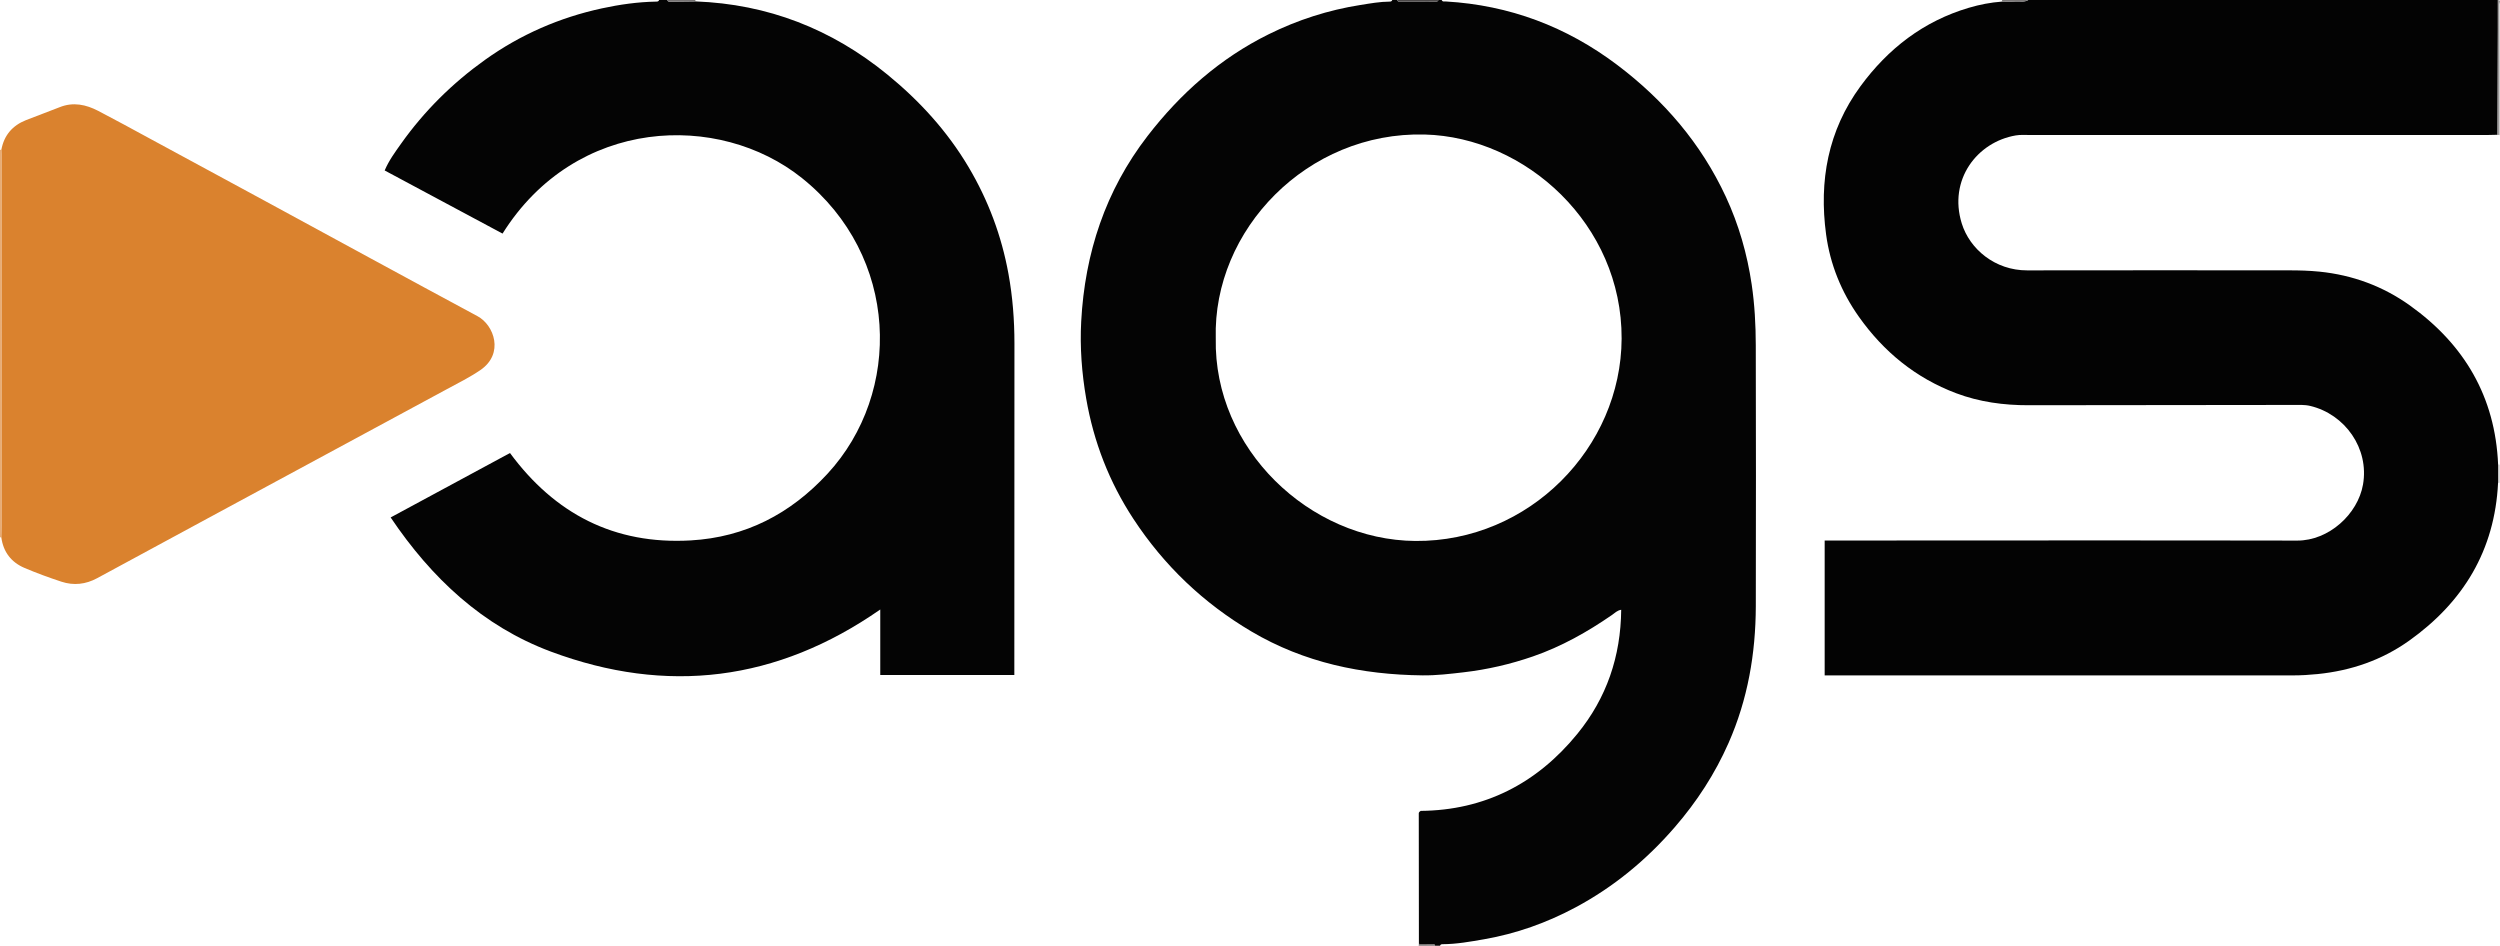 <?xml version="1.0" encoding="iso-8859-1"?>
<!-- Generator: Adobe Illustrator 27.0.0, SVG Export Plug-In . SVG Version: 6.00 Build 0)  -->
<svg version="1.1" id="Layer_1" xmlns="http://www.w3.org/2000/svg" xmlns:xlink="http://www.w3.org/1999/xlink" x="0px" y="0px"
	 viewBox="0 0 1517.301 574" style="enable-background:new 0 0 1517.301 574;" xml:space="preserve">
<g>
	<path style="fill:#040404;" d="M875,0c0.499,1.292,1.644,0.84,2.552,0.893c38.564,2.234,73.182,15.285,103.923,38.474
		c28.345,21.382,50.934,47.666,65.974,80.053c7.868,16.943,12.958,34.724,15.687,53.23c1.803,12.233,2.459,24.52,2.482,36.836
		c0.099,52.828,0.173,105.657,0.018,158.486c-0.084,28.683-4.882,56.503-16.534,82.941c-8.242,18.701-19.223,35.598-32.575,51.041
		c-17.165,19.852-37.073,36.315-60.206,48.708c-17.486,9.367-36.004,15.989-55.614,19.4c-8.355,1.453-16.695,2.967-25.216,2.997
		c-0.702,0.003-1.294,0.154-1.491,0.942c-1,0-2,0-3,0c-0.375-1.355-1.49-1.006-2.417-1.022c-2.475-0.042-4.951-0.048-7.427-0.069
		c-0.029-26.326-0.06-52.653-0.075-78.979c0-0.469-0.105-1.025,1.182-1.785c38.559-0.347,70.396-16.468,95.109-46.809
		c17.747-21.788,26.291-46.937,26.568-75.257c-2.48,0.404-3.968,2.036-5.662,3.205c-14.947,10.316-30.672,19.153-47.892,25.108
		c-13.679,4.731-27.705,7.973-42.105,9.641c-8.269,0.958-16.527,1.954-24.864,1.864c-36.806-0.397-71.871-7.711-103.904-26.641
		c-29.132-17.216-53.009-39.969-71.605-68.298c-14.688-22.377-24.141-46.781-28.682-73.078c-2.668-15.452-3.863-31.077-3.026-46.755
		c2.216-41.514,14.74-79.498,40.279-112.595c19.962-25.869,44.016-47.133,73.53-61.748c17.65-8.74,36.197-14.688,55.663-17.767
		c5.912-0.935,11.801-2.008,17.813-2.043C844.193,0.969,844.769,0.749,845,0c1,0,2,0,3,0c0.215,0.706,0.706,1.052,1.43,1.051
		c7.37-0.005,14.739-0.016,22.108-0.025C872.263,1.025,872.758,0.691,873,0C873.667,0,874.333,0,875,0z M737.873,205.406
		c-1.32,66.927,56.905,122.398,121.148,122.915c69.151,0.556,124.898-56.678,125.176-122.804
		c0.292-69.353-58.264-122.309-119.524-123.878C793.414,79.813,736.049,139.458,737.873,205.406z"/>
	<path style="fill:#030303;" d="M1516.129,293.046c-2.003,40.956-21.096,72.382-54.005,95.82
		c-16.541,11.781-35.22,18.174-55.462,20.235c-4.988,0.508-9.946,0.812-14.933,0.813c-93.155,0.019-186.31,0.014-279.465,0.014
		c-1.489,0-2.978,0-4.837,0c0-27.223,0-54.264,0-81.871c1.943,0,3.891,0,5.839,0c93.655-0.02,187.31-0.153,280.964,0.035
		c19.215,0.039,36.774-16.03,39.921-33.994c3.849-21.969-10.938-42.684-31.993-47.726c-3.586-0.859-7.292-0.608-10.95-0.606
		c-53.326,0.041-106.653,0.077-159.979,0.178c-15.087,0.028-29.872-1.953-43.992-7.279c-24.528-9.251-43.999-25.149-59.083-46.472
		c-10.628-15.025-17.412-31.756-19.863-49.924c-4.382-32.482,1.128-62.983,20.845-89.888c16.77-22.883,38.281-39.525,65.817-47.666
		c6.536-1.932,13.214-3.238,20.031-3.735c2.794-0.013,5.599,0.121,8.379-0.082c2.551-0.186,5.241,0.606,7.639-0.9c95,0,190,0,285,0
		c0.002,5.979,0.019,11.958,0.003,17.936c-0.057,21.289-0.125,42.578-0.19,63.867c-1.83,0.042-3.661,0.12-5.491,0.121
		c-92.809,0.006-185.618,0.003-278.427,0.014c-2.83,0-5.718-0.21-8.48,0.259c-23.462,3.982-41.007,26.89-32.794,53.4
		c4.818,15.552,20.177,28.548,39.721,28.509c52.986-0.104,105.972-0.046,158.958-0.021c6.152,0.003,12.278,0.17,18.438,0.793
		c20.133,2.038,38.547,8.847,54.86,20.508c33.03,23.611,51.821,55.434,53.556,96.559
		C1516.146,285.645,1516.137,289.346,1516.129,293.046z"/>
	<path style="fill:#040404;" d="M422.145,0.858c43.86,1.621,82.598,16.751,116.483,44.436c19.486,15.921,36.261,34.291,49.166,56.02
		c11.975,20.163,20.054,41.756,24.261,64.855c2.546,13.979,3.625,28.054,3.633,42.212c0.036,65.666-0.034,131.332-0.067,196.999
		c-0.001,1.313,0,2.625,0,4.279c-27.147,0-54.047,0-81.371,0c0-12.872,0-25.956,0-39.747
		c-62.643,43.622-129.605,51.832-200.003,25.521c-41.27-15.424-72.331-44.526-97.149-81.384
		c24.351-13.147,48.243-26.046,72.425-39.102c27.215,36.906,63.305,55.693,109.66,53.043c33.247-1.901,60.538-16.141,82.945-40.351
		c45.744-49.424,43.782-132.213-15.411-179.582c-50.43-40.356-137.32-37.076-181.708,33.709
		c-23.734-12.71-47.506-25.44-71.539-38.31c2.561-6.041,6.294-11.102,9.914-16.202c14.109-19.88,31.231-36.83,51.026-50.96
		c21.445-15.308,45.19-25.662,70.977-31.238c10.75-2.324,21.599-3.867,32.615-4.078C398.803,0.962,399.703,1.075,400,0
		c1.667,0,3.333,0,5,0c0.248,1.041,1.062,1.07,1.897,1.059C411.98,0.993,417.062,0.925,422.145,0.858z"/>
	<path style="fill:#E7AC76;" d="M0.811,326.177C0.519,326.214,0.249,326.155,0,326c0-78.333,0-156.667,0-235
		c0.271-0.105,0.551-0.157,0.841-0.155c0.057,0.994,0.165,1.988,0.165,2.982C1.007,168.785,1.001,243.743,0.985,318.7
		C0.984,321.192,0.871,323.685,0.811,326.177z"/>
	<path style="fill:#9D9A9A;" d="M1517,82c-0.396-0.066-0.791-0.131-1.187-0.197c0.064-21.289,0.132-42.578,0.19-63.867
		c0.016-5.979-0.001-11.958-0.003-17.936c2.217,0.08,0.928,1.753,0.93,2.5C1517.014,29,1517,55.5,1517,82z"/>
	<path style="fill:#4C4949;" d="M873,0c-0.242,0.691-0.737,1.025-1.461,1.026c-7.37,0.01-14.739,0.02-22.108,0.025
		C848.706,1.052,848.215,0.706,848,0C856.333,0,864.667,0,873,0z"/>
	<path style="fill:#767373;" d="M422.145,0.858c-5.083,0.067-10.166,0.135-15.249,0.202C406.062,1.07,405.248,1.041,405,0
		c5.667,0,11.333,0,17,0C422.029,0.289,422.077,0.575,422.145,0.858z"/>
	<path style="fill:#7A7777;" d="M1231,0c-2.398,1.507-5.088,0.714-7.639,0.9c-2.78,0.203-5.585,0.069-8.379,0.082
		c0.066-0.217,0.159-0.431,0.185-0.653C1215.178,0.228,1215.06,0.11,1215,0C1220.333,0,1225.667,0,1231,0z"/>
	<path style="fill:#BDBBBB;" d="M1516.154,281.945c0.284-0.016,0.566,0.002,0.846,0.055c0,3.667,0,7.333,0,11
		c-0.291,0.001-0.581,0.017-0.871,0.046C1516.137,289.346,1516.146,285.645,1516.154,281.945z"/>
	<path style="fill:#757272;" d="M861.155,572.91c2.476,0.02,4.952,0.027,7.427,0.069c0.927,0.016,2.042-0.333,2.417,1.022
		c-3.333,0-6.667,0-10,0C861.052,573.637,861.104,573.273,861.155,572.91z"/>
	<path style="fill:#DA822E;" d="M0.811,326.177c0.061-2.492,0.174-4.984,0.174-7.476c0.016-74.958,0.022-149.916,0.021-224.873
		c0-0.994-0.107-1.988-0.165-2.982c1.615-8.757,6.726-14.656,14.894-17.915c6.781-2.706,13.675-5.131,20.447-7.858
		c8.263-3.328,16.038-1.616,23.49,2.251c10.473,5.435,20.81,11.134,31.19,16.748c23.389,12.652,46.777,25.306,70.149,37.989
		c42.946,23.306,85.823,46.742,128.863,69.873c10.01,5.38,16.226,22.702,1.721,32.644c-6.415,4.397-13.47,7.884-20.336,11.598
		c-48.534,26.249-97.098,52.444-145.646,78.669c-22.226,12.006-44.444,24.025-66.648,36.072c-6.953,3.772-14.257,4.575-21.688,2.127
		c-7.556-2.489-15.054-5.231-22.374-8.34C6.831,341.273,2.001,335.021,0.811,326.177z"/>
</g>
</svg>
